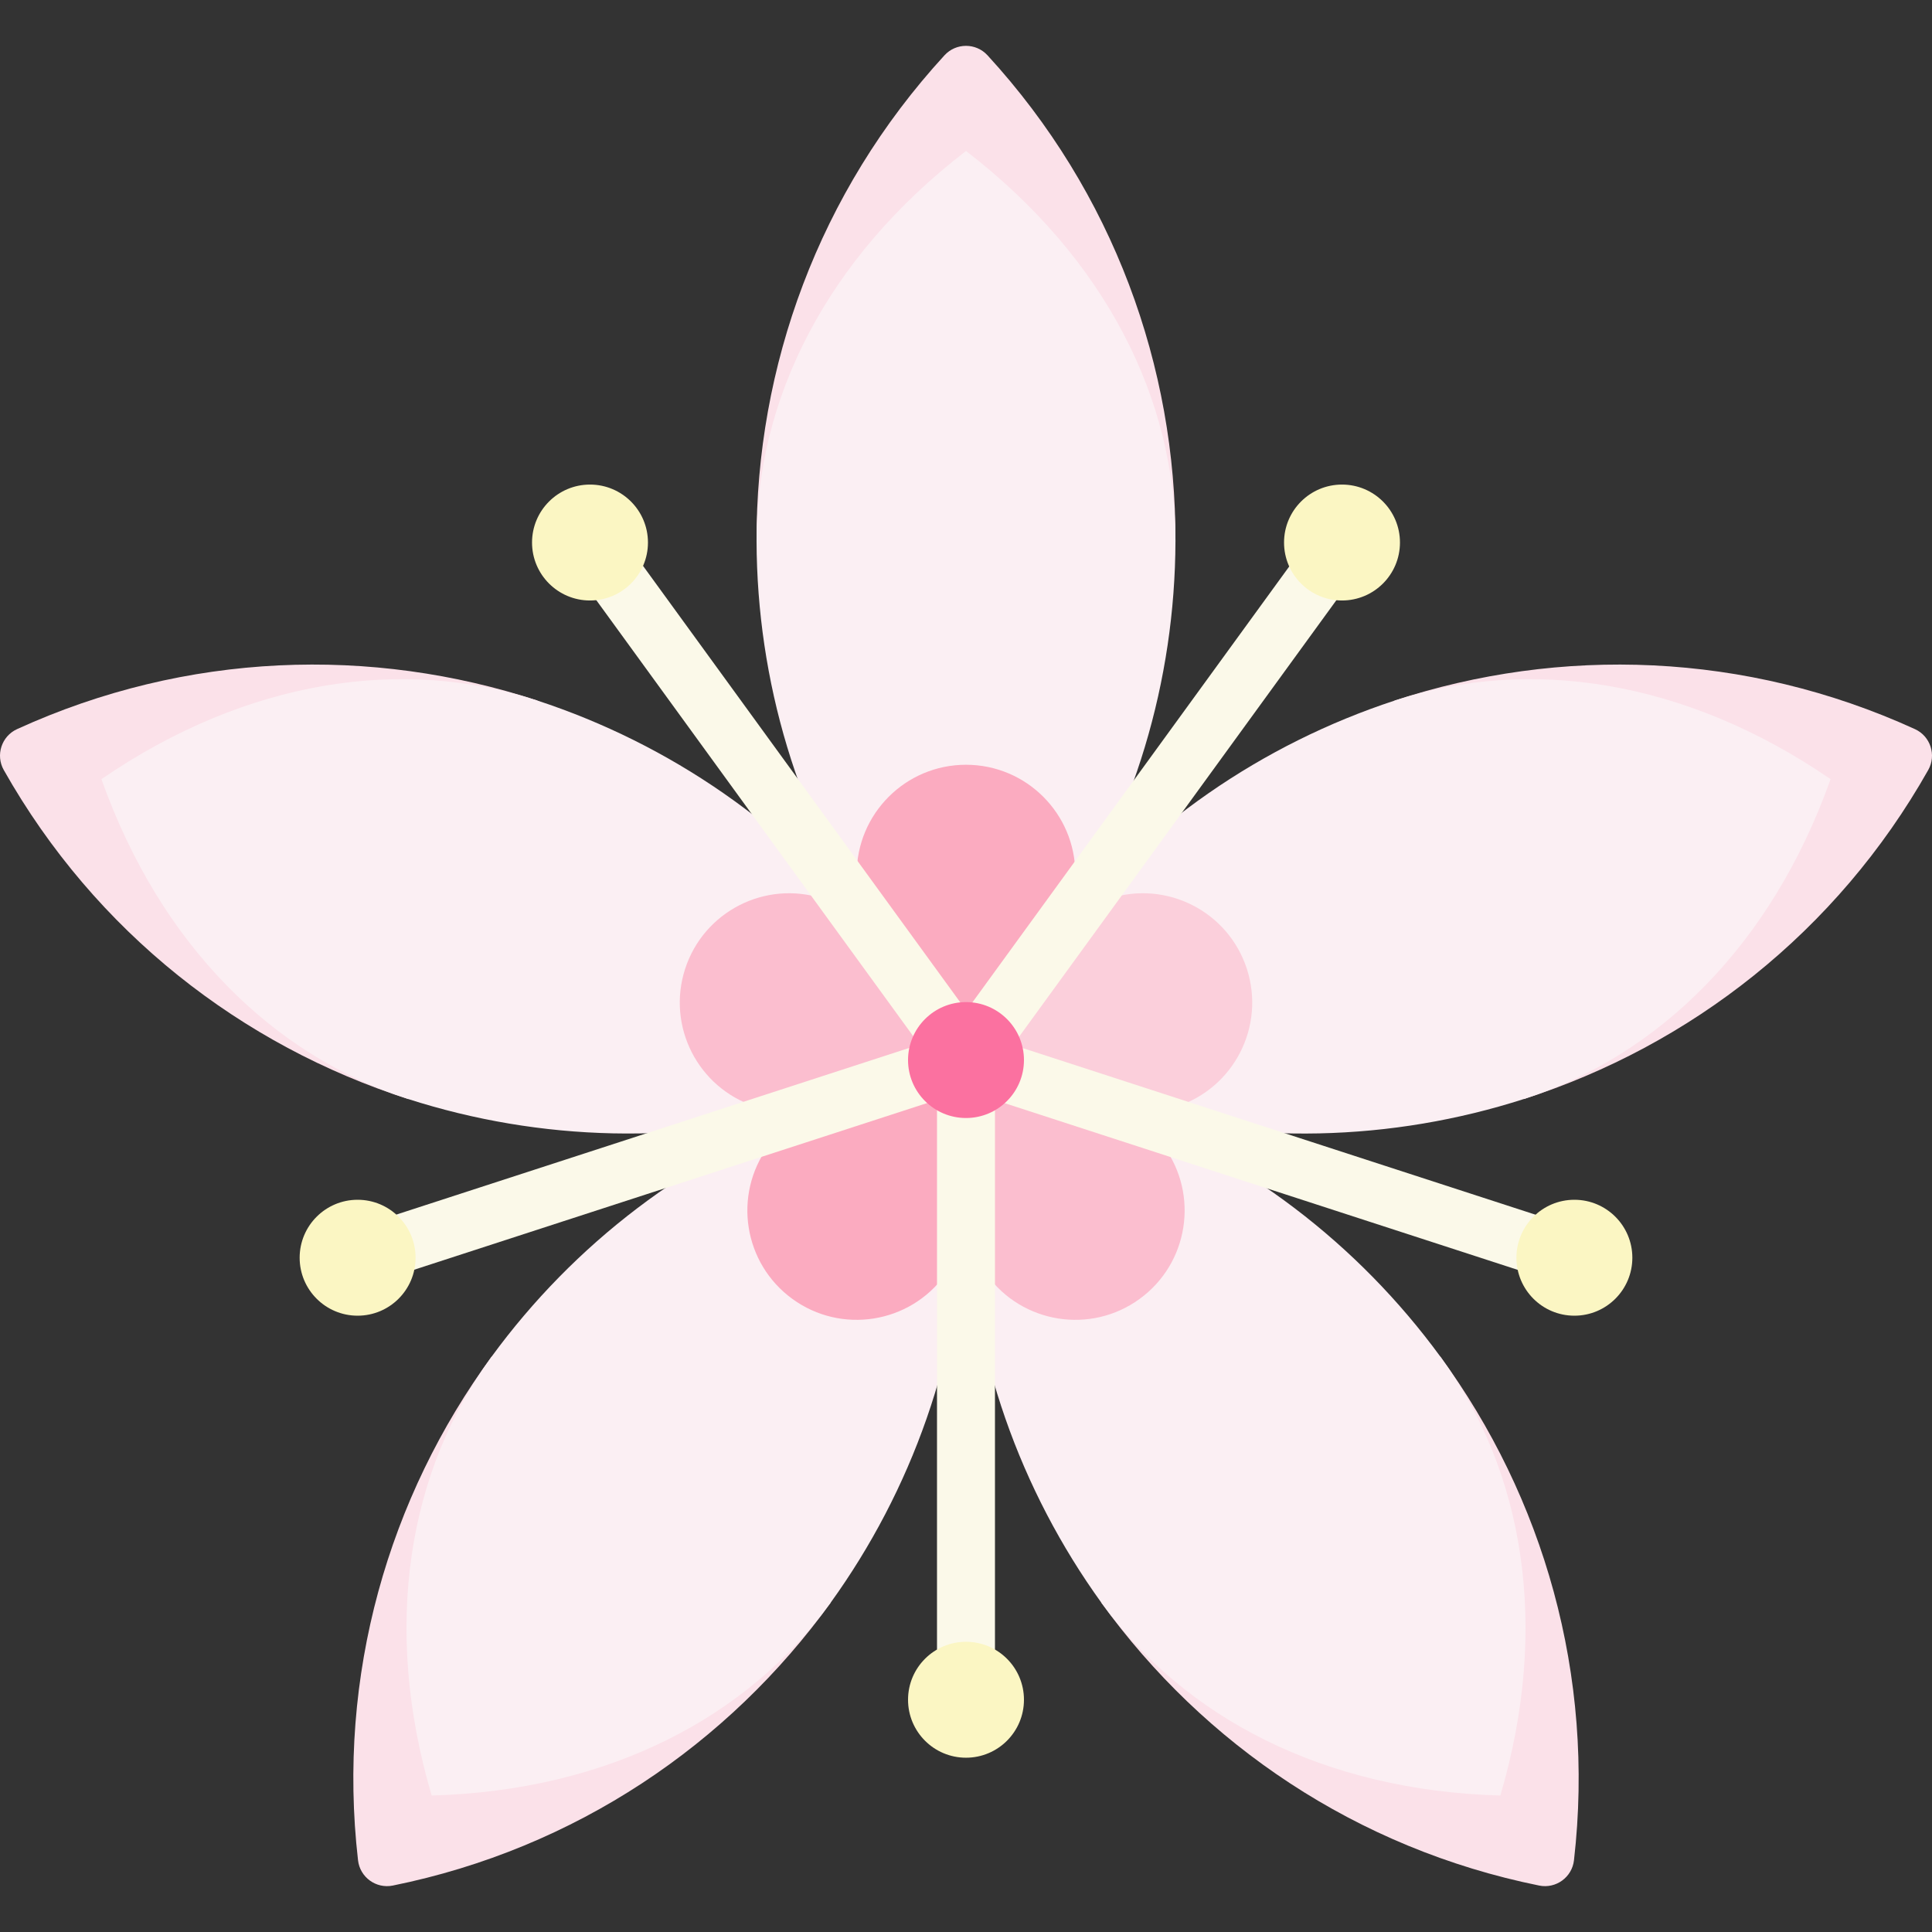 <svg id="Capa_1" enable-background="new 0 0 500 500" height="512" viewBox="0 0 500 500" width="512" xmlns="http://www.w3.org/2000/svg"><rect x="0" y="0" width="500" height="500" fill="#333333" stroke="none"/><g><g fill="#fbe1e9"><path d="m244.438 14.308c-32.616 35.529-48.797 80.681-48.642 125.803l108.411-.002c.152-45.121-16.03-90.274-48.645-125.801-2.989-3.255-8.136-3.255-11.124 0z"/><path d="m.975 199.277c23.711 41.999 61.653 71.34 104.614 85.136l33.499-103.106c-42.866-14.088-90.809-12.651-134.676 7.39-4.018 1.836-5.609 6.732-3.437 10.58z"/><path d="m101.657 487.981c47.27-9.572 86.9-36.59 113.297-73.186l-87.707-63.721c-26.645 36.414-40.093 82.455-34.589 130.368.503 4.391 4.668 7.416 8.999 6.539z"/><path d="m407.343 481.443c5.504-47.915-7.946-93.954-34.593-130.367l-87.705 63.724c26.399 36.593 66.03 63.611 113.299 73.182 4.331.876 8.495-2.149 8.999-6.539z"/><path d="m495.587 188.697c-43.869-20.041-91.811-21.477-134.676-7.386l33.503 103.104c42.96-13.799 80.902-43.141 104.611-85.139 2.172-3.848.581-8.743-3.438-10.579z"/></g><path d="m394.413 284.415c34.8-11.218 64.009-39.667 79.34-82.776-37.744-25.866-78.096-31.711-112.842-20.328-34.102 11.21-64.992 32.243-88.052 61.575 20.772-30.997 31.228-66.877 31.349-102.777.085-36.563-17.945-73.134-54.207-101.036-36.263 27.903-54.292 64.475-54.204 101.038.123 35.897 10.581 71.774 31.352 102.77-23.062-29.333-53.954-50.366-88.059-61.574-34.747-11.379-75.1-5.533-112.842 20.333 15.331 43.111 44.542 71.558 79.343 82.773 34.179 10.976 71.532 12.116 107.429 1.94-35.024 12.868-64.574 35.75-85.773 64.722-21.56 29.53-28.469 69.715-15.533 113.602 45.739-1.259 81.82-20.249 103.24-49.881 21-29.114 33.628-64.286 35.043-101.571 1.416 37.286 14.046 72.46 35.049 101.575 21.422 29.63 57.505 48.619 103.242 49.878 12.937-43.889 6.025-84.073-15.537-113.601-21.2-28.969-50.748-51.848-85.771-64.715 35.898 10.174 73.253 9.032 107.433-1.947z" fill="#fbeff3"/><path d="m250 197.918c-15.623 0-28.289 12.665-28.289 28.289 0 6.236 2.019 11.999 5.438 16.676v31.459h45.705l.004-31.454c3.418-4.676 5.431-10.445 5.431-16.68 0-15.625-12.665-28.29-28.289-28.29z" fill="#fbabc0"/><path d="m177.317 250.725c-4.828 14.859 3.304 30.818 18.163 35.646 5.931 1.927 12.036 1.788 17.54-.018l29.919 9.721 7.061-21.733-22.857-31.456c-3.391-4.695-8.25-8.396-14.18-10.322-14.859-4.829-30.818 3.303-35.646 18.162z" fill="#fbbecf"/><path d="m205.08 336.169c12.64 9.183 30.331 6.381 39.514-6.259 3.665-5.045 5.42-10.895 5.403-16.687l18.491-25.451-18.488-13.431-36.98 12.018c-5.514 1.774-10.534 5.251-14.199 10.296-9.183 12.64-6.381 30.331 6.259 39.514z" fill="#fbabc0"/><path d="m294.921 336.169c12.64-9.183 15.442-26.874 6.258-39.514-3.665-5.045-8.687-8.521-14.201-10.295l-18.491-25.451-18.487 13.432.002 38.884c-.017 5.792 1.739 11.641 5.404 16.686 9.184 12.639 26.875 15.441 39.515 6.258z" fill="#fbbecf"/><path d="m322.683 250.725c-4.828-14.859-20.787-22.99-35.646-18.162-5.931 1.927-10.788 5.628-14.179 10.325l-22.858 31.453 36.981 12.014c5.503 1.806 11.609 1.943 17.539.016 14.859-4.828 22.991-20.787 18.163-35.646z" fill="#fbcfdb"/><path d="m242.497 281.839h15v150.555h-15z" fill="#fbf9e9"/><path d="m321.223 224.646h15v150.554h-15z" fill="#fbf9e9" transform="matrix(.309 -.951 .951 .309 -58.105 519.869)"/><path d="m223.38 199.876h150.554v14.999h-150.554z" fill="#fbf9e9" transform="matrix(.588 -.809 .809 .588 -44.66 327.102)"/><path d="m193.848 132.096h14.999v150.554h-14.999z" fill="#fbf9e9" transform="matrix(.809 -.588 .588 .809 -83.436 157.95)"/><path d="m95.998 292.418h150.554v15h-150.554z" fill="#fbf9e9" transform="matrix(.951 -.309 .309 .951 -84.291 67.599)"/><circle cx="250" cy="274.341" fill="#fb71a0" r="15"/><circle cx="250" cy="439.894" fill="#fbf6c3" r="15"/><circle cx="407.45" cy="325.5" fill="#fbf6c3" r="15"/><circle cx="347.309" cy="140.406" fill="#fbf6c3" r="15"/><circle cx="152.691" cy="140.406" fill="#fbf6c3" r="15"/><circle cx="92.55" cy="325.5" fill="#fbf6c3" r="15"/></g></svg>